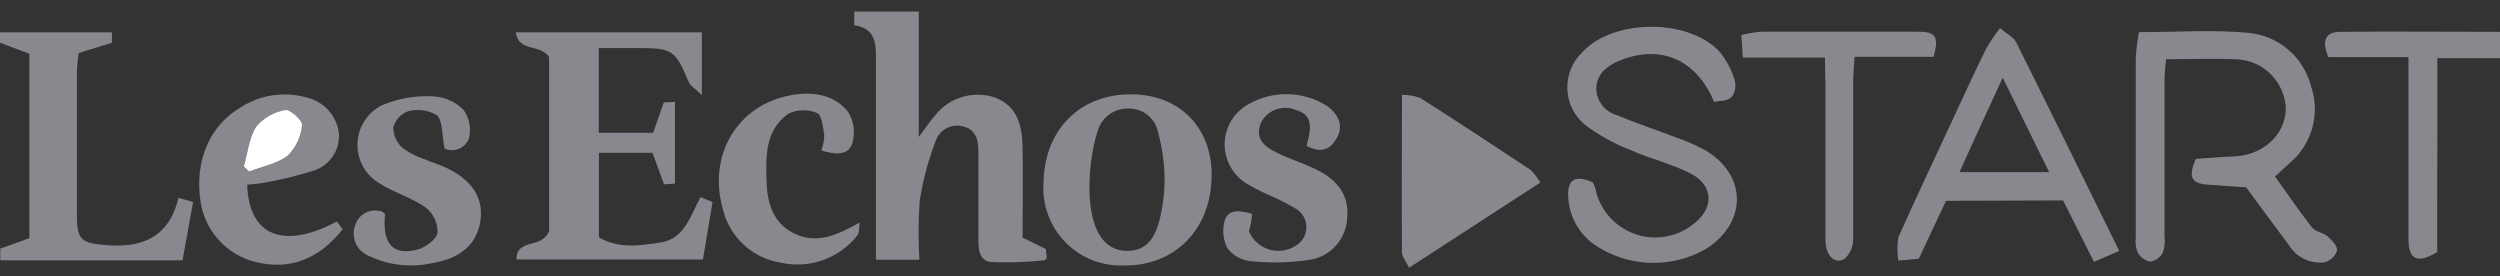 <svg width="199" height="22" viewBox="0 0 199 22" fill="none" xmlns="http://www.w3.org/2000/svg">
<rect x="0" y="0" width="199" height="22" fill="#333333" stroke="none"/>
<g clip-path="url(#clip0_491_384161)">
<path d="M73.183 20.677H69.725V18.453C69.725 13.819 69.725 9.177 69.725 4.535C69.725 3.243 69.552 2.239 68 2.008V0.925H73.133V10.902C73.725 10.115 74.064 9.603 74.461 9.148C75.014 8.464 75.761 7.964 76.605 7.715C77.448 7.466 78.347 7.48 79.182 7.755C80.994 8.44 81.348 9.985 81.398 11.66C81.442 14.042 81.398 16.425 81.398 18.915L83.247 19.825L83.326 20.503C83.232 20.633 83.21 20.706 83.182 20.706C81.745 20.879 80.296 20.927 78.85 20.85C77.811 20.713 77.876 19.572 77.883 18.684C77.883 16.518 77.883 14.353 77.883 12.187C77.883 11.299 77.782 10.361 76.721 10.079C76.269 9.94 75.78 9.984 75.361 10.201C74.941 10.419 74.623 10.792 74.475 11.241C73.887 12.763 73.464 14.343 73.212 15.955C73.097 17.527 73.087 19.104 73.183 20.677Z" fill="#87898F"/>
<path d="M53.724 14.613L52.857 14.67L51.94 12.165H47.674V18.901C49.298 19.832 50.966 19.543 52.561 19.305C54.489 19.016 54.936 17.212 55.759 15.695L56.719 16.085C56.467 17.587 56.214 19.074 55.954 20.655H41.105C41.155 18.886 43.104 19.89 43.711 18.388V4.549C42.989 3.445 41.292 4.196 41.047 2.571H55.868V7.574C55.362 7.069 54.944 6.852 54.792 6.462C53.752 4.008 53.529 3.835 50.93 3.827H47.66V10.57H51.991L52.836 8.159L53.724 8.108V14.613Z" fill="#87898F"/>
<path d="M170.26 2.557C173.372 2.557 176.194 2.347 178.966 2.615C180.13 2.719 181.232 3.18 182.124 3.935C183.015 4.689 183.652 5.701 183.948 6.83C184.322 7.904 184.362 9.067 184.062 10.164C183.761 11.261 183.135 12.241 182.266 12.974C181.905 13.313 181.544 13.645 181.096 14.05C182.099 15.45 183.024 16.822 184.041 18.114C184.316 18.46 184.944 18.504 185.305 18.836C185.666 19.168 186.092 19.615 186.027 19.955C185.951 20.177 185.821 20.377 185.65 20.538C185.479 20.699 185.271 20.816 185.045 20.879C184.494 20.951 183.934 20.863 183.432 20.624C182.93 20.386 182.508 20.008 182.215 19.536C181.082 18.027 179.97 16.511 178.793 14.909C177.754 14.836 176.707 14.779 175.66 14.692C174.426 14.591 174.166 14.071 174.787 12.649C175.718 12.584 176.757 12.49 177.797 12.454C180.121 12.36 181.89 10.765 181.955 8.679C181.922 7.63 181.488 6.635 180.743 5.898C179.997 5.16 178.997 4.737 177.949 4.715C176.165 4.643 174.339 4.715 172.419 4.715C172.368 5.336 172.296 5.87 172.296 6.397C172.296 10.534 172.296 14.67 172.296 18.807C172.346 19.244 172.302 19.688 172.166 20.106C172.063 20.293 171.919 20.455 171.746 20.58C171.572 20.705 171.373 20.79 171.163 20.828C170.954 20.786 170.756 20.7 170.583 20.576C170.41 20.451 170.265 20.291 170.159 20.106C170.008 19.724 169.956 19.309 170.008 18.901C170.008 14.117 170.008 9.335 170.008 4.556C170.054 3.886 170.139 3.218 170.26 2.557Z" fill="#87898F"/>
<path d="M136.442 8.108C134.998 4.665 132.11 3.517 128.905 4.831C127.909 5.235 127.122 5.87 127.064 6.997C127.062 7.485 127.22 7.961 127.513 8.352C127.806 8.743 128.219 9.027 128.689 9.162C130.212 9.798 131.778 10.317 133.323 10.909C134.149 11.19 134.95 11.538 135.72 11.949C139.041 13.891 139.106 17.608 135.9 19.753C134.51 20.578 132.911 20.984 131.295 20.92C129.68 20.856 128.117 20.325 126.797 19.392C126.225 18.963 125.753 18.414 125.414 17.785C125.075 17.155 124.877 16.46 124.834 15.746C124.732 14.302 125.361 13.883 126.783 14.512C126.867 14.662 126.935 14.822 126.985 14.988C127.147 15.802 127.515 16.561 128.053 17.192C128.591 17.824 129.282 18.307 130.06 18.596C130.837 18.886 131.676 18.971 132.496 18.845C133.316 18.719 134.091 18.385 134.745 17.876C136.456 16.605 136.449 14.779 134.558 13.804C133.063 13.032 131.367 12.649 129.822 11.956C128.5 11.449 127.256 10.759 126.126 9.906C125.71 9.553 125.374 9.116 125.138 8.625C124.903 8.133 124.773 7.597 124.759 7.052C124.745 6.507 124.846 5.965 125.055 5.462C125.264 4.958 125.578 4.505 125.974 4.131C128.458 1.467 134.493 1.452 136.918 4.167C137.437 4.808 137.827 5.543 138.066 6.332C138.138 6.559 138.157 6.799 138.121 7.034C138.086 7.269 137.998 7.494 137.864 7.69C137.561 8.058 136.925 8.007 136.442 8.108Z" fill="#87898F"/>
<path d="M154.904 15.984L152.738 20.59L151.114 20.742C151.004 20.126 151.004 19.495 151.114 18.879C152.507 15.732 154.002 12.627 155.445 9.494C156.319 7.625 157.178 5.74 158.088 3.885C158.421 3.312 158.792 2.762 159.199 2.239C159.755 2.708 160.289 2.961 160.492 3.373C163.199 8.794 165.863 14.237 168.692 19.976L166.678 20.843L164.224 15.955L154.904 15.984ZM163.112 13.703C161.863 11.169 160.723 8.845 159.416 6.181C158.153 8.931 157.084 11.234 155.972 13.703H163.112Z" fill="#87898F"/>
<path d="M6.259 4.224C6.201 4.824 6.122 5.271 6.122 5.719C6.122 9.53 6.122 13.335 6.122 17.146C6.122 19.125 6.483 19.348 8.468 19.514C11.356 19.745 13.456 18.865 14.207 15.753L15.369 16.078C15.081 17.659 14.813 19.168 14.532 20.72H0.022V19.789L2.339 18.959V4.282L0 3.401V2.571H8.908V3.401L6.259 4.224Z" fill="#87898F"/>
<path d="M96.447 14.078C96.375 18.294 93.487 21.196 89.437 21.131C88.572 21.163 87.709 21.012 86.906 20.688C86.103 20.364 85.377 19.875 84.776 19.252C84.174 18.628 83.711 17.886 83.416 17.071C83.121 16.257 83.001 15.39 83.063 14.526C83.142 10.259 86.052 7.408 90.217 7.509C94.007 7.603 96.512 10.245 96.447 14.078ZM92.7 14.353C92.699 13.04 92.519 11.733 92.166 10.469C92.049 9.943 91.754 9.473 91.33 9.14C90.906 8.807 90.38 8.631 89.842 8.642C89.28 8.619 88.727 8.79 88.275 9.125C87.823 9.459 87.5 9.939 87.358 10.483C86.564 12.808 85.799 19.998 89.755 19.969C91.531 19.969 92.101 18.525 92.419 16.995C92.604 16.119 92.698 15.226 92.7 14.331V14.353Z" fill="#87898F"/>
<path d="M122.614 14.526L112.161 21.312C111.923 20.814 111.598 20.453 111.598 20.085C111.562 16.006 111.598 11.92 111.598 7.552C112.09 7.546 112.578 7.627 113.042 7.791C115.994 9.668 118.911 11.588 121.827 13.515C122.129 13.82 122.393 14.159 122.614 14.526Z" fill="#87898F"/>
<path d="M19.674 14.699C19.812 18.785 22.562 19.897 26.814 17.63L27.276 18.251C25.435 20.554 23.19 21.557 20.317 20.85C19.172 20.561 18.142 19.933 17.361 19.048C16.58 18.163 16.086 17.062 15.942 15.89C15.509 12.757 16.715 9.964 19.169 8.541C19.945 8.041 20.819 7.714 21.732 7.582C22.645 7.45 23.576 7.516 24.461 7.776C25.114 7.934 25.703 8.286 26.152 8.787C26.6 9.287 26.887 9.911 26.973 10.577C27.032 11.251 26.853 11.925 26.467 12.48C26.08 13.036 25.511 13.438 24.858 13.616C23.593 14.014 22.303 14.325 20.996 14.548C20.57 14.642 20.108 14.649 19.674 14.699ZM19.415 13.255L19.833 13.667C20.88 13.255 22.078 13.046 22.923 12.382C23.573 11.732 23.972 10.872 24.049 9.956C24.093 9.595 23.082 8.686 22.714 8.765C21.816 8.919 21 9.384 20.411 10.079C19.848 10.967 19.725 12.165 19.415 13.248V13.255Z" fill="#87898F"/>
<path d="M35.387 11.826C35.164 10.678 35.257 9.66 34.781 9.177C34.441 8.972 34.063 8.837 33.67 8.782C33.277 8.726 32.876 8.75 32.492 8.852C32.206 8.957 31.948 9.13 31.741 9.354C31.534 9.579 31.383 9.85 31.301 10.144C31.307 10.448 31.373 10.748 31.497 11.026C31.621 11.304 31.8 11.554 32.023 11.761C32.531 12.15 33.103 12.448 33.712 12.642C34.348 12.923 35.019 13.104 35.633 13.407C37.654 14.403 38.52 15.84 38.232 17.645C37.943 19.449 36.622 20.576 34.471 20.929C32.755 21.328 30.956 21.132 29.367 20.373C28.908 20.191 28.536 19.838 28.329 19.39C28.123 18.941 28.096 18.43 28.255 17.962C28.316 17.75 28.419 17.552 28.557 17.379C28.696 17.207 28.867 17.064 29.061 16.957C29.255 16.851 29.468 16.785 29.687 16.762C29.907 16.738 30.129 16.759 30.341 16.822C30.457 16.822 30.558 16.973 30.652 17.045C30.406 19.377 31.251 20.366 33.207 19.875C33.857 19.709 34.752 19.052 34.831 18.511C34.838 18.127 34.755 17.746 34.59 17.399C34.424 17.052 34.181 16.748 33.879 16.511C32.767 15.724 31.381 15.342 30.226 14.605C29.674 14.288 29.218 13.828 28.906 13.273C28.593 12.718 28.437 12.089 28.453 11.453C28.468 10.816 28.655 10.195 28.994 9.656C29.333 9.117 29.811 8.68 30.377 8.39C31.661 7.838 33.054 7.591 34.449 7.668C35.364 7.706 36.231 8.085 36.882 8.729C37.123 9.055 37.288 9.432 37.364 9.83C37.44 10.229 37.426 10.64 37.322 11.032C37.251 11.214 37.144 11.38 37.007 11.52C36.87 11.659 36.706 11.769 36.525 11.844C36.344 11.918 36.15 11.955 35.954 11.952C35.759 11.949 35.566 11.906 35.387 11.826Z" fill="#87898F"/>
<path d="M103.999 11.61C104.533 9.747 104.295 9.083 103.067 8.722C102.566 8.533 102.012 8.538 101.514 8.734C101.015 8.93 100.607 9.304 100.368 9.783C99.862 11.046 100.664 11.689 101.624 12.151C102.692 12.671 103.847 13.024 104.908 13.559C106.72 14.483 107.442 15.804 107.218 17.551C107.137 18.364 106.776 19.124 106.196 19.701C105.617 20.277 104.856 20.635 104.042 20.713C102.556 20.92 101.051 20.946 99.559 20.792C99.198 20.755 98.847 20.645 98.53 20.469C98.212 20.293 97.934 20.054 97.711 19.767C97.351 19.08 97.274 18.28 97.494 17.536C97.74 16.742 98.512 16.663 99.66 17.024C99.66 17.269 99.609 17.529 99.566 17.789C99.523 18.049 99.458 18.229 99.415 18.403C99.559 18.751 99.78 19.063 100.06 19.315C100.34 19.568 100.673 19.755 101.035 19.863C101.396 19.97 101.777 19.996 102.15 19.939C102.523 19.881 102.878 19.741 103.19 19.529C103.435 19.375 103.636 19.163 103.776 18.91C103.916 18.657 103.989 18.374 103.989 18.085C103.989 17.796 103.916 17.512 103.776 17.26C103.636 17.007 103.435 16.794 103.19 16.641C102.485 16.214 101.749 15.84 100.988 15.522C100.402 15.261 99.831 14.966 99.277 14.642C98.72 14.312 98.26 13.841 97.945 13.276C97.63 12.711 97.47 12.073 97.483 11.426C97.495 10.779 97.679 10.147 98.016 9.594C98.353 9.042 98.831 8.589 99.4 8.282C100.364 7.735 101.459 7.463 102.567 7.496C103.674 7.529 104.751 7.866 105.681 8.469C106.525 9.119 106.98 9.978 106.403 10.996C105.825 12.014 105.067 12.165 103.999 11.61Z" fill="#87898F"/>
<path d="M145.262 4.585H138.729L138.613 2.781C139.145 2.654 139.686 2.567 140.23 2.521C144.374 2.521 148.513 2.521 152.647 2.521C154.091 2.521 154.344 2.889 153.925 4.52H147.623C147.579 5.3 147.522 5.834 147.514 6.361C147.514 10.584 147.514 14.815 147.514 19.038C147.512 19.606 147.286 20.151 146.886 20.554C146.099 21.124 145.313 20.388 145.305 19.11C145.305 15.024 145.305 10.938 145.305 6.838L145.262 4.585Z" fill="#87898F"/>
<path d="M65.383 11.978C65.518 11.594 65.596 11.193 65.614 10.787C65.505 10.151 65.426 9.155 65.043 8.996C64.681 8.843 64.291 8.768 63.897 8.777C63.504 8.785 63.117 8.877 62.762 9.047C60.856 10.382 60.958 12.526 61.022 14.548C61.08 16.215 61.571 17.767 63.188 18.569C64.993 19.457 66.574 18.749 68.429 17.71C68.379 18.056 68.429 18.511 68.249 18.735C67.536 19.642 66.58 20.328 65.492 20.711C64.404 21.095 63.229 21.16 62.105 20.9C61.008 20.719 59.988 20.218 59.175 19.459C58.362 18.699 57.791 17.717 57.536 16.634C56.323 12.353 58.691 8.361 62.935 7.581C64.632 7.271 66.35 7.487 67.484 8.873C67.719 9.237 67.874 9.646 67.939 10.075C68.004 10.503 67.976 10.94 67.859 11.357C67.549 12.418 66.48 12.317 65.383 11.978Z" fill="#87898F"/>
<path d="M194.004 20.063C192.394 21.03 191.723 20.662 191.715 19.038C191.715 14.858 191.715 10.678 191.715 6.498V4.542H185.334C184.771 3.163 185.168 2.55 186.229 2.535C190.459 2.492 194.682 2.535 199.007 2.535V4.629H194.011L194.004 20.063Z" fill="#87898F"/>
<path d="M19.41 13.248C19.721 12.18 19.822 10.967 20.406 10.072C20.996 9.377 21.811 8.912 22.709 8.758C23.077 8.679 24.088 9.588 24.045 9.949C23.967 10.865 23.568 11.724 22.919 12.375C22.074 13.039 20.876 13.248 19.829 13.66L19.41 13.248Z" fill="white"/>
</g>
<defs>
<clipPath id="clip0_491_384161">
<rect width="199" height="20.379" fill="white" transform="translate(0 0.925)"/>
</clipPath>
</defs>
</svg>
